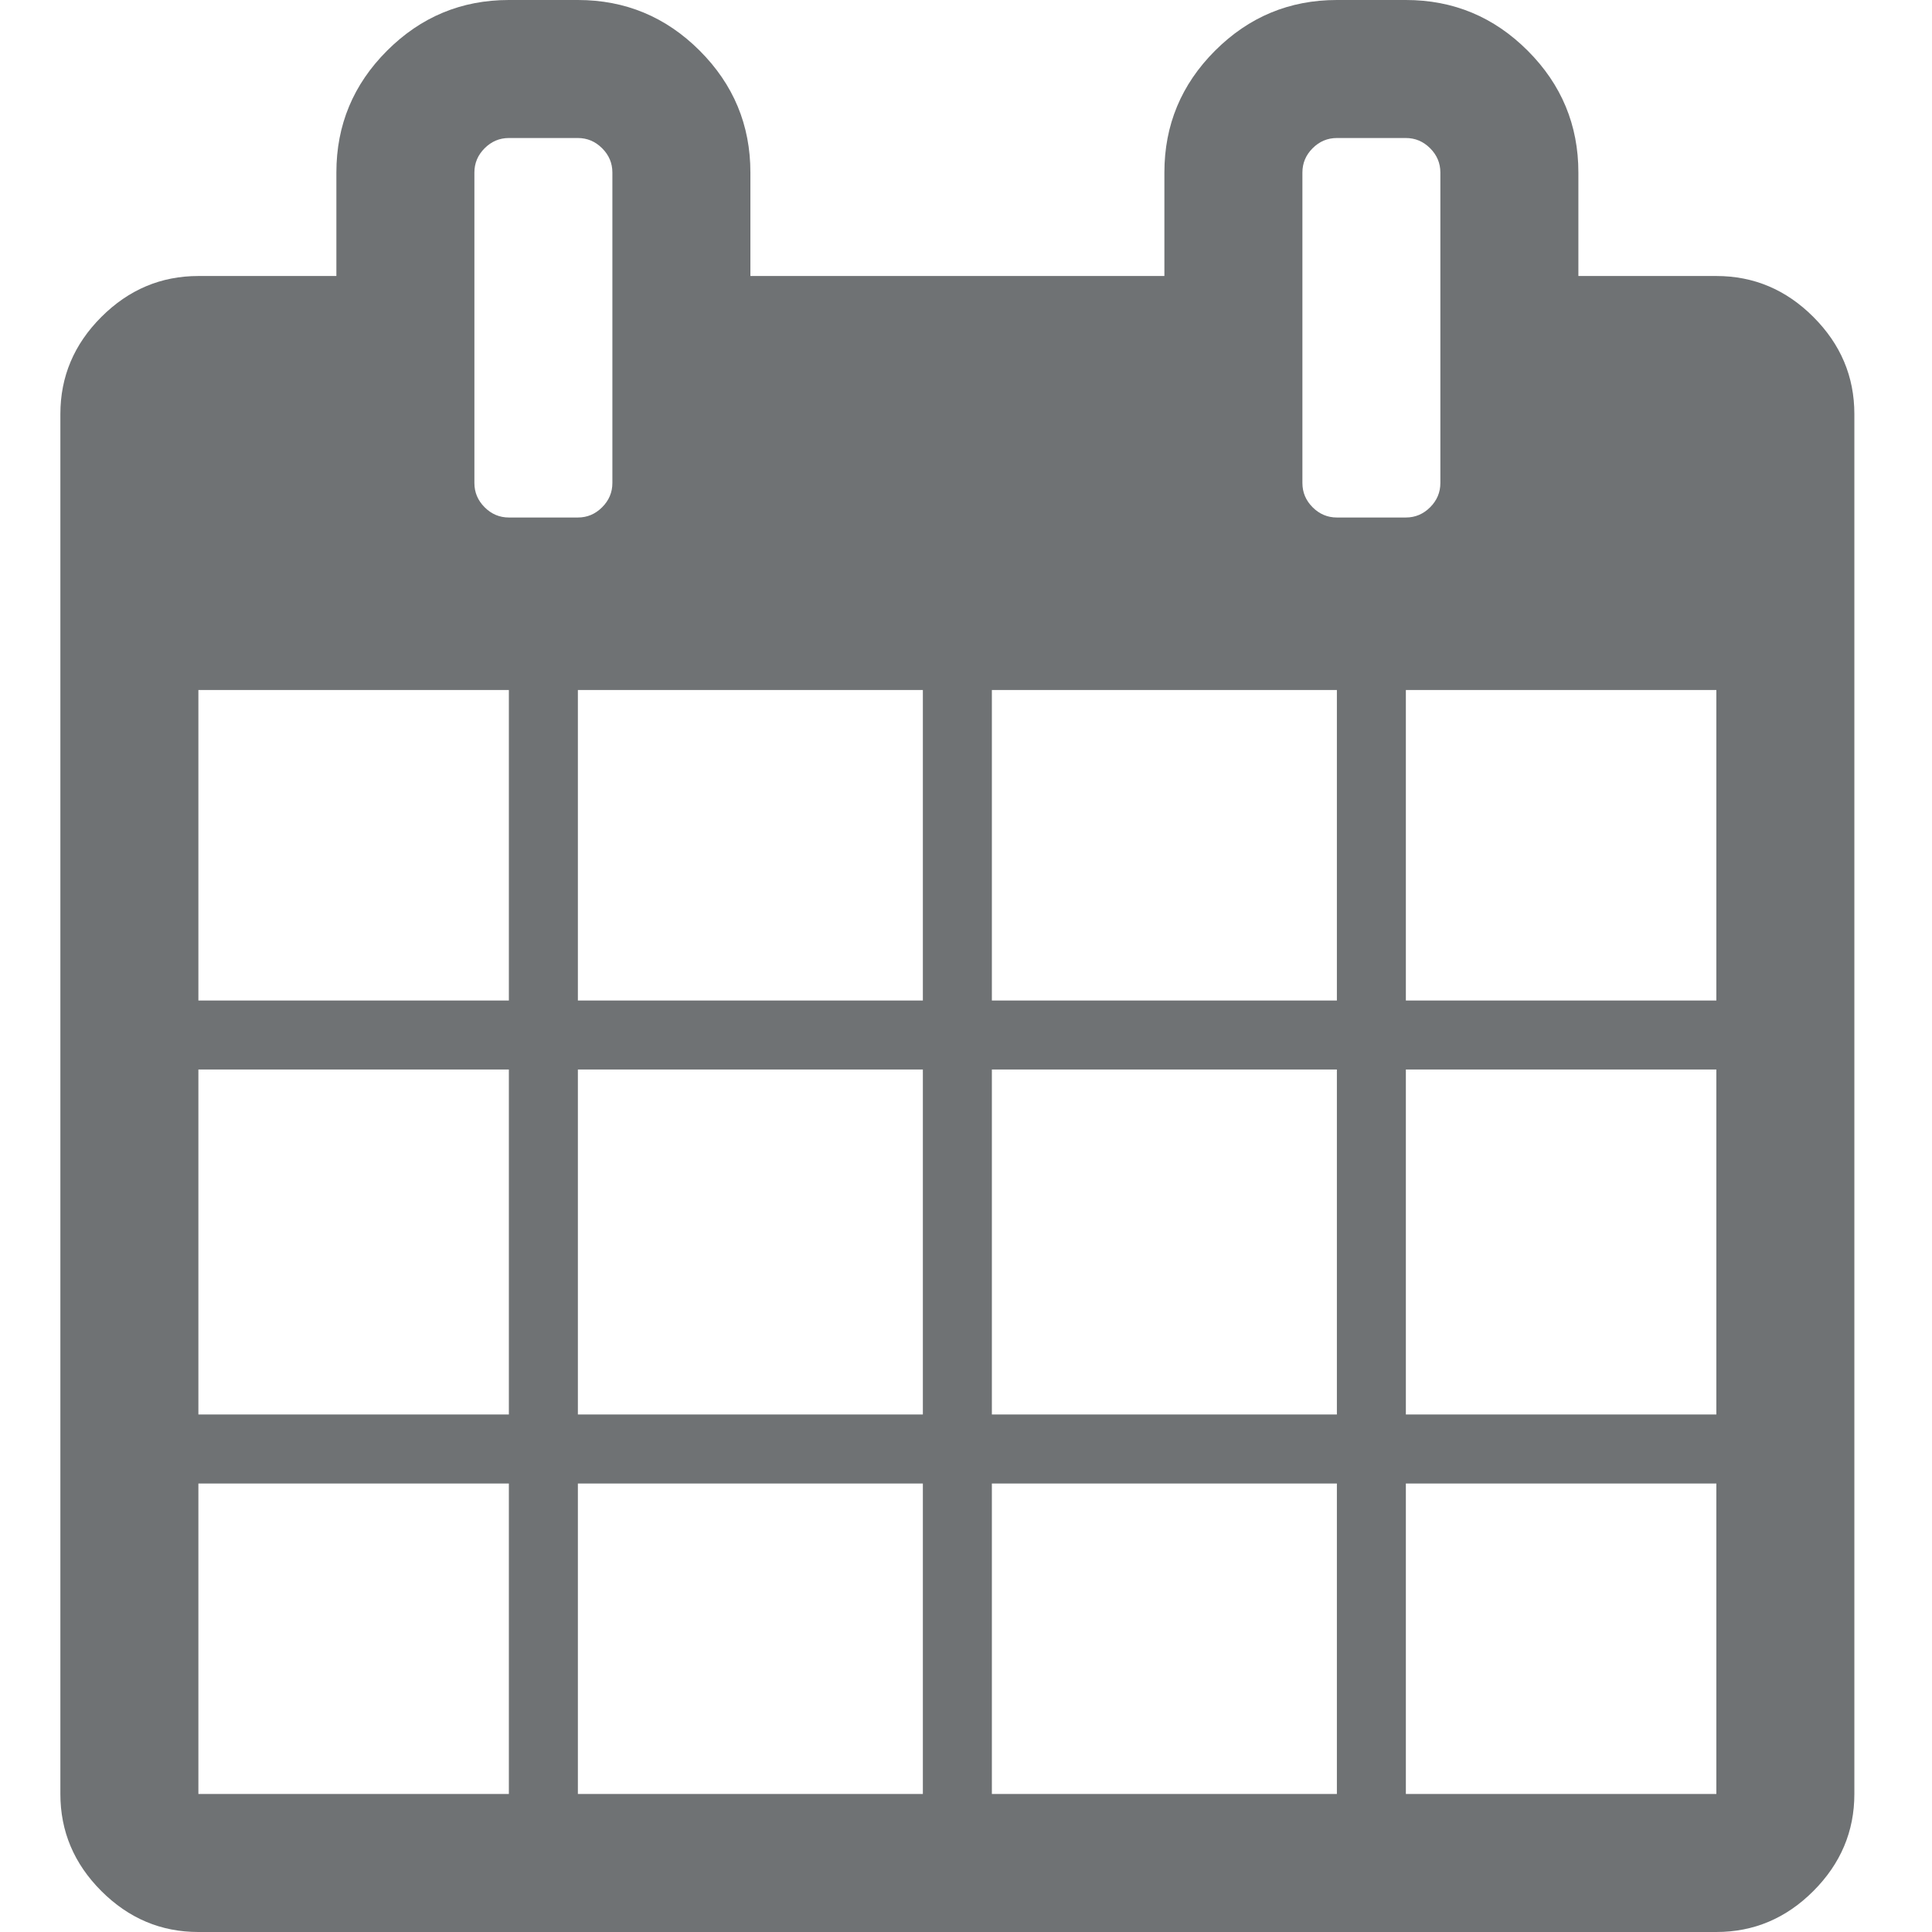 <?xml version="1.0" encoding="UTF-8" standalone="no"?>
<svg width="64px" height="64px" viewBox="0 0 64 64" version="1.1" xmlns="http://www.w3.org/2000/svg" xmlns:xlink="http://www.w3.org/1999/xlink">
    <!-- Generator: Sketch 39.1 (31720) - http://www.bohemiancoding.com/sketch -->
    <title>icon-calendar</title>
    <desc>Created with Sketch.</desc>
    <defs></defs>
    <g id="member" stroke="none" stroke-width="1" fill="none" fill-rule="evenodd">
        <g id="icon-calendar" fill="#6F7274">
            <path d="M60.071,10.5 C59.167,9.595 58.095,9.143 56.857,9.143 L52.286,9.143 L52.286,5.714 C52.286,4.143 51.726,2.798 50.607,1.679 C49.488,0.56 48.143,0 46.571,0 L44.286,0 C42.714,0 41.37,0.56 40.25,1.679 C39.131,2.798 38.572,4.143 38.572,5.714 L38.572,9.143 L24.858,9.143 L24.858,5.714 C24.858,4.143 24.298,2.798 23.179,1.679 C22.06,0.56 20.714,0 19.143,0 L16.857,0 C15.286,0 13.941,0.56 12.822,1.679 C11.702,2.798 11.143,4.143 11.143,5.714 L11.143,9.143 L6.572,9.143 C5.333,9.143 4.262,9.595 3.357,10.5 C2.452,11.405 2,12.477 2,13.715 L2,59.429 C2,60.666 2.452,61.738 3.357,62.643 C4.262,63.548 5.333,64 6.572,64 L56.856,64 C58.094,64 59.167,63.548 60.07,62.643 C60.975,61.738 61.428,60.666 61.428,59.429 L61.428,13.715 C61.428,12.476 60.976,11.405 60.071,10.5 L60.071,10.5 Z M16.857,59.428 L6.572,59.428 L6.572,49.143 L16.857,49.143 L16.857,59.428 L16.857,59.428 Z M16.857,46.857 L6.572,46.857 L6.572,35.429 L16.857,35.429 L16.857,46.857 L16.857,46.857 Z M16.857,33.143 L6.572,33.143 L6.572,22.857 L16.857,22.857 L16.857,33.143 L16.857,33.143 Z M16.054,16.804 C15.828,16.578 15.715,16.31 15.715,16 L15.715,5.715 C15.715,5.405 15.828,5.137 16.054,4.911 C16.28,4.685 16.548,4.572 16.857,4.572 L19.143,4.572 C19.452,4.572 19.72,4.685 19.946,4.911 C20.173,5.137 20.286,5.405 20.286,5.715 L20.286,16 C20.286,16.31 20.172,16.578 19.946,16.804 C19.72,17.03 19.453,17.143 19.143,17.143 L16.857,17.143 C16.548,17.143 16.28,17.03 16.054,16.804 L16.054,16.804 Z M30.571,59.428 L19.143,59.428 L19.143,49.143 L30.571,49.143 L30.571,59.428 L30.571,59.428 Z M30.571,46.857 L19.143,46.857 L19.143,35.429 L30.571,35.429 L30.571,46.857 L30.571,46.857 Z M30.571,33.143 L19.143,33.143 L19.143,22.857 L30.571,22.857 L30.571,33.143 L30.571,33.143 Z M44.286,59.428 L32.857,59.428 L32.857,49.143 L44.286,49.143 L44.286,59.428 L44.286,59.428 Z M44.286,46.857 L32.857,46.857 L32.857,35.429 L44.286,35.429 L44.286,46.857 L44.286,46.857 Z M44.286,33.143 L32.857,33.143 L32.857,22.857 L44.286,22.857 L44.286,33.143 L44.286,33.143 Z M43.482,16.804 C43.256,16.578 43.144,16.31 43.144,16 L43.144,5.715 C43.144,5.405 43.256,5.137 43.482,4.911 C43.708,4.685 43.976,4.572 44.286,4.572 L46.571,4.572 C46.881,4.572 47.149,4.685 47.375,4.911 C47.601,5.137 47.714,5.405 47.714,5.715 L47.714,16 C47.714,16.31 47.601,16.578 47.375,16.804 C47.149,17.03 46.881,17.143 46.571,17.143 L44.286,17.143 C43.976,17.143 43.708,17.03 43.482,16.804 L43.482,16.804 Z M56.856,59.428 L46.571,59.428 L46.571,49.143 L56.856,49.143 L56.856,59.428 L56.856,59.428 Z M56.856,46.857 L46.571,46.857 L46.571,35.429 L56.856,35.429 L56.856,46.857 L56.856,46.857 Z M56.856,33.143 L46.571,33.143 L46.571,22.857 L56.856,22.857 L56.856,33.143 L56.856,33.143 Z" id="Shape"></path>
        </g>
    </g>
</svg>
